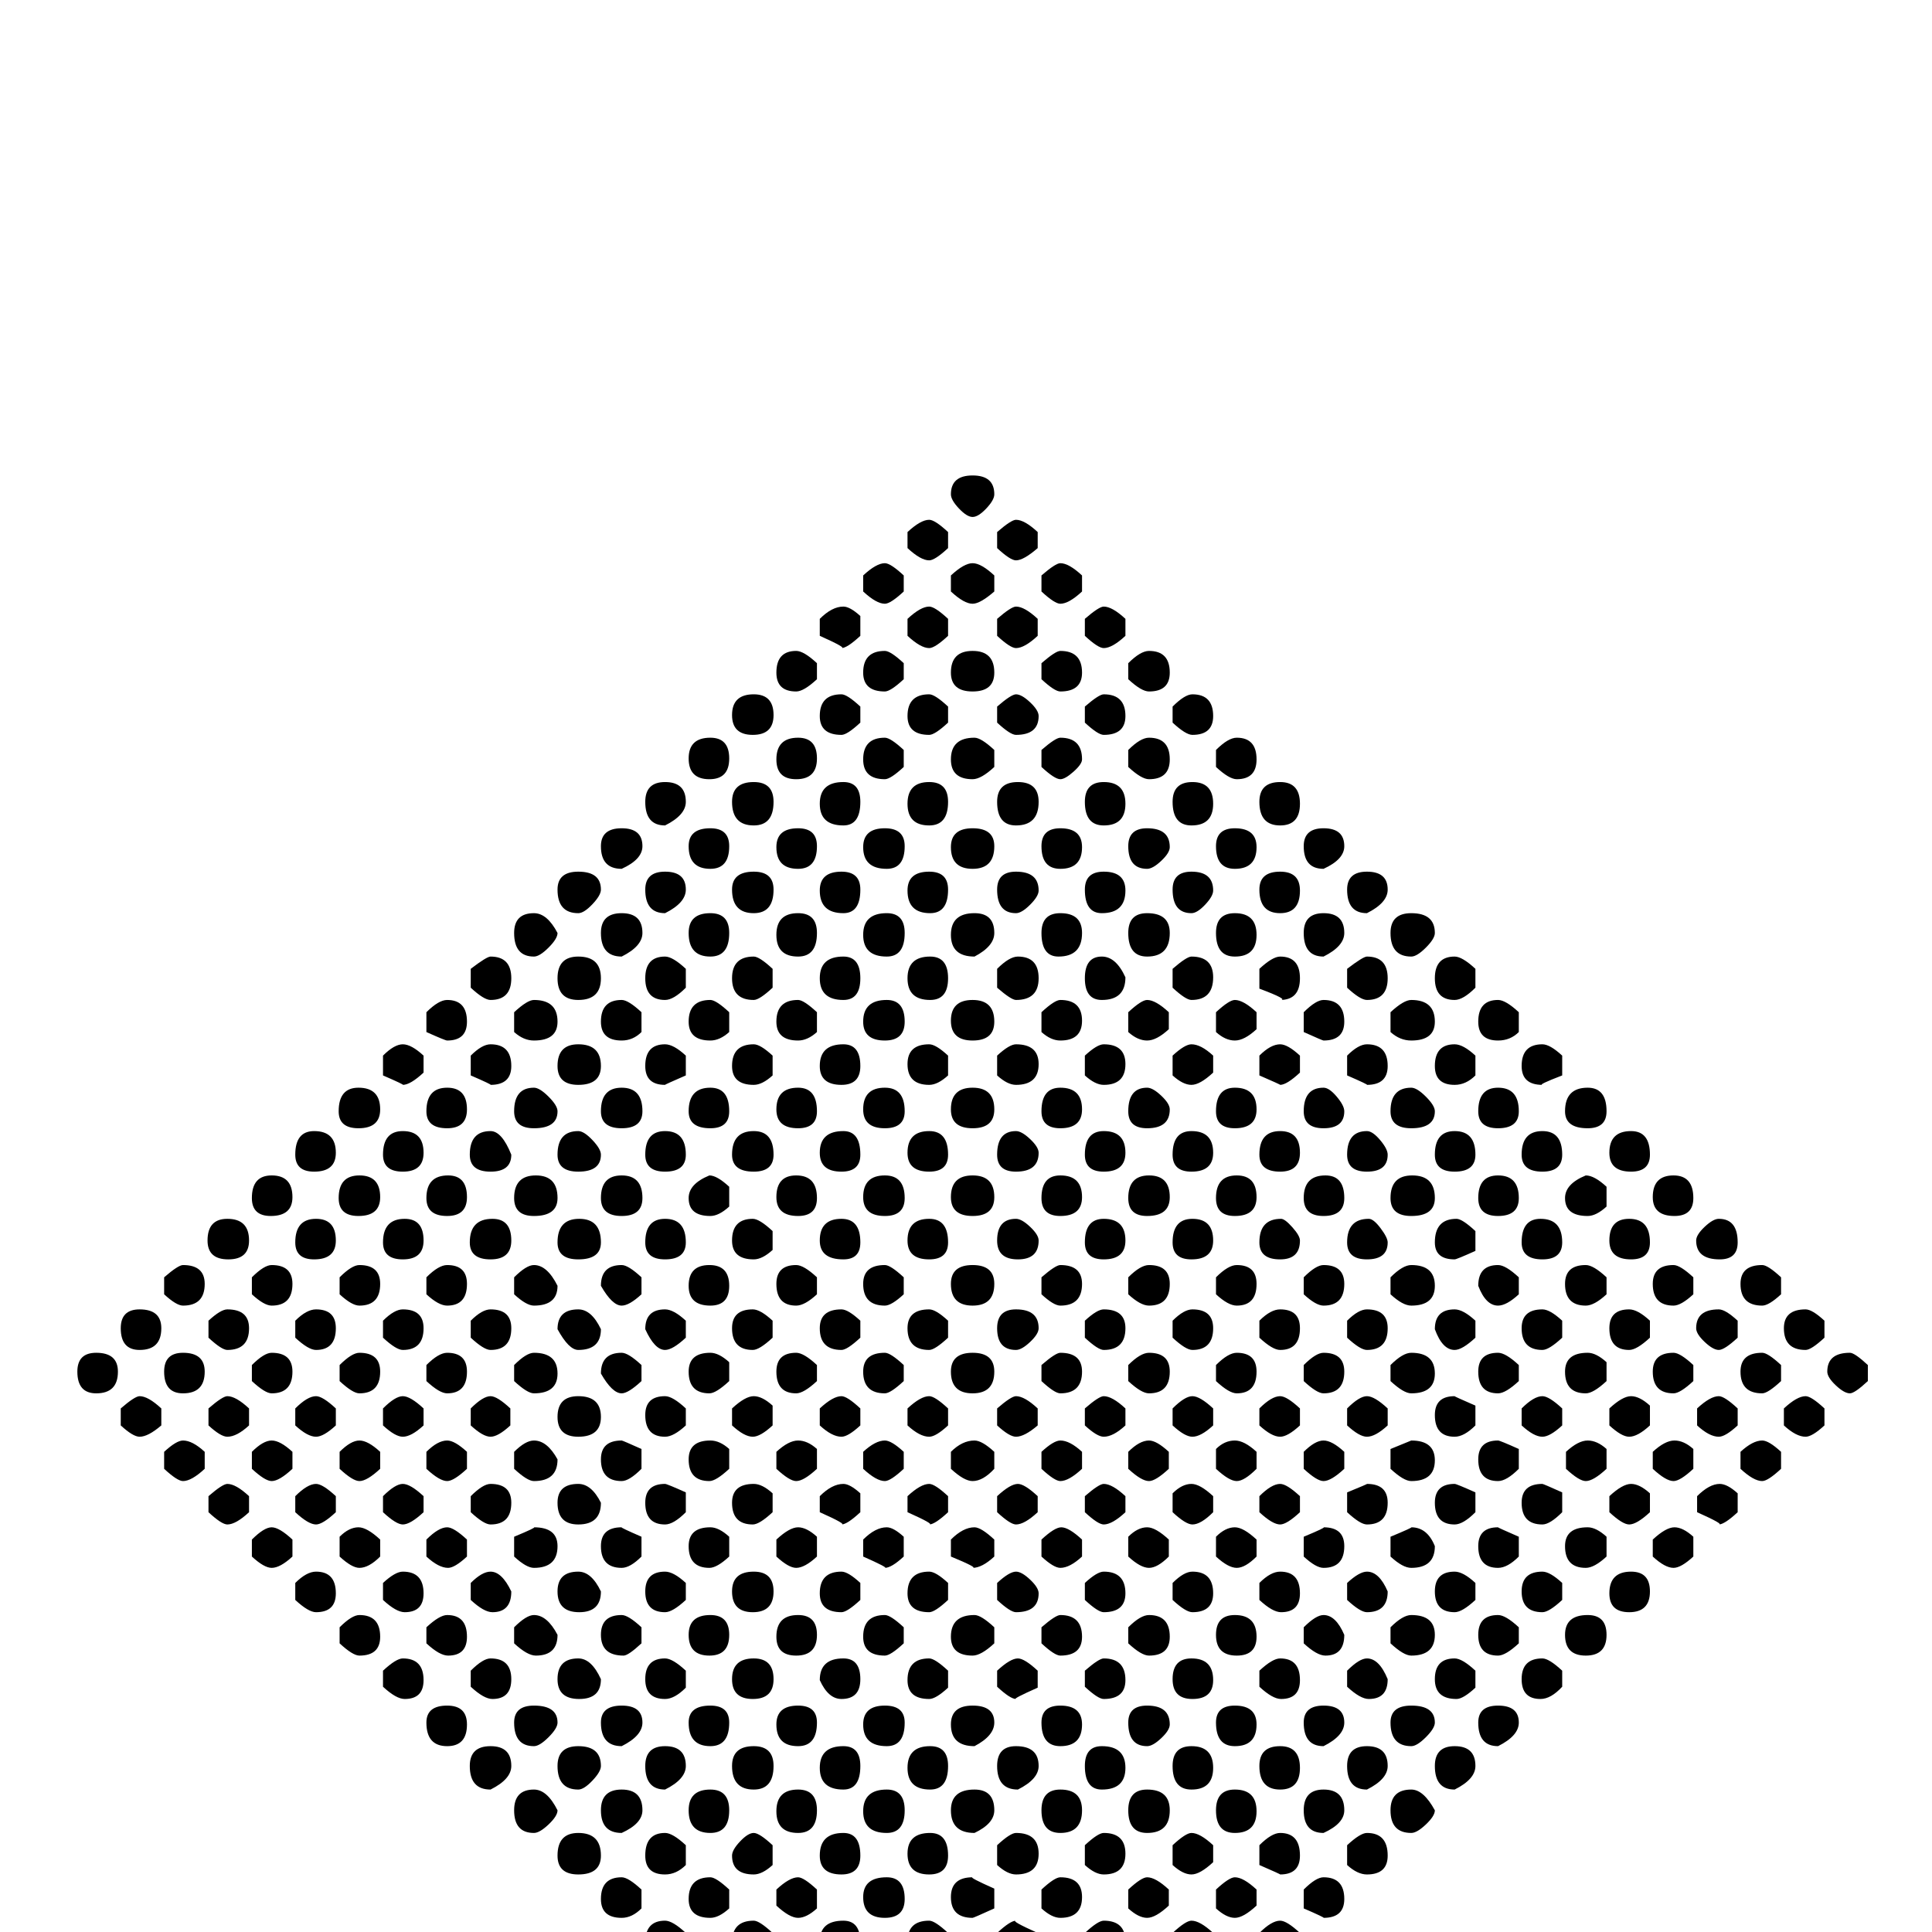 <?xml version="1.0" standalone="no"?>
<!DOCTYPE svg PUBLIC "-//W3C//DTD SVG 1.1//EN" "http://www.w3.org/Graphics/SVG/1.1/DTD/svg11.dtd" >
<svg viewBox="0 -442 2048 2048">
  <g transform="matrix(1 0 0 -1 0 1606)">
   <path fill="currentColor"
d="M1147 1421q-14 -13 -23 -13q-6 0 -20 13v17q15 13 20 13q9 0 23 -13v-17zM1286 1289q0 -20 -22 -20q-7 0 -21 13v17q13 13 21 13q22 0 22 -23zM1610 954q-9 -9 -22 -9q-21 0 -21 20q0 23 21 23q8 0 22 -13v-21zM1749 824q0 -18 -20 -18q-23 0 -23 20q0 23 23 23
q20 0 20 -25zM1193 1374q-14 -13 -23 -13q-6 0 -20 13v18q15 13 20 13q9 0 23 -13v-18zM1240 1335q0 -20 -22 -20q-8 0 -22 13v17q13 13 22 13q22 0 22 -23zM1332 1243q0 -21 -21 -21q-8 0 -22 13v18q13 13 22 13q21 0 21 -23zM1521 1059q0 -6 -9.5 -15.5t-15.5 -9.5
q-22 0 -22 25q0 21 22 21q25 0 25 -21zM1703 870q0 -18 -20 -18q-24 0 -24 18q0 25 24 25q20 0 20 -25zM1842 731q0 -18 -19 -18q-25 0 -25 20q0 6 9 14.5t15 8.5q20 0 20 -25zM1100 1467q-15 -13 -23 -13q-6 0 -20 13v17q15 13 20 13q9 0 23 -13v-17zM1656 908
q-26 -10 -21 -10q-22 0 -22 20q0 23 22 23q8 0 21 -12v-21zM1795 778q0 -19 -20 -19q-23 0 -23 20q0 23 22 23q21 0 21 -24zM1564 1001q-13 -13 -22 -13q-21 0 -21 23t21 23q8 0 22 -13v-20zM1054 1524q0 -6 -8.5 -15t-14.5 -9t-14.5 9t-8.5 15q0 20 23 20t23 -20z
M1378 1196q0 -23 -21 -23q-22 0 -22 25q0 21 22 21q21 0 21 -23zM1425 1151q0 -14 -22 -24q-21 0 -21 24q0 19 21 19q22 0 22 -19zM1888 676q-13 -12 -20 -12q-23 0 -23 23q0 20 23 20q6 0 20 -13v-18zM1471 1105q0 -14 -22 -25q-21 0 -21 25q0 19 21 19q22 0 22 -19z
M1934 630q-14 -13 -20 -13q-23 0 -23 23q0 20 23 20q7 0 20 -12v-18zM1980 584q-14 -13 -19 -13q-6 0 -15 8.5t-9 14.5q0 20 24 20q5 0 19 -13v-17zM1521 965q0 -20 -25 -20q-12 0 -22 9v21q14 13 22 13q25 0 25 -23zM1147 1335q0 -20 -23 -20q-6 0 -20 13v17q15 13 20 13
q23 0 23 -23zM1193 1289q0 -20 -23 -20q-6 0 -20 13v17q15 13 20 13q23 0 23 -23zM1240 1243q0 -21 -22 -21q-8 0 -22 13v18q13 13 22 13q22 0 22 -23zM1564 908q-10 -10 -22 -10q-21 0 -21 20q0 23 21 23q9 0 22 -12v-21zM1610 870q0 -18 -22 -18q-21 0 -21 18q0 25 21 25
q22 0 22 -25zM1656 824q0 -18 -21 -18q-22 0 -22 18q0 25 22 25q21 0 21 -25zM1749 731q0 -18 -20 -18q-23 0 -23 20q0 23 21 23q22 0 22 -25zM1100 1374q-14 -13 -23 -13q-6 0 -20 13v18q15 13 20 13q9 0 23 -13v-18zM1703 769q-11 -10 -20 -10q-24 0 -24 19q0 15 22 24
q9 0 22 -12v-21zM1054 1421q-15 -13 -23 -13q-9 0 -23 13v17q14 13 23 13t23 -13v-17zM1286 1196q0 -23 -23 -23q-20 0 -20 25q0 21 21 21q22 0 22 -23zM1425 1059q0 -14 -22 -25q-21 0 -21 25q0 21 21 21q22 0 22 -21zM1471 1011q0 -23 -22 -23q-7 0 -21 13v20q17 13 21 13
q22 0 22 -23zM1005 1467q-14 -13 -20 -13q-9 0 -23 13v17q14 13 23 13q6 0 20 -13v-17zM1332 1150q0 -23 -23 -23q-20 0 -20 24q0 19 20 19q23 0 23 -20zM1795 676q-13 -12 -21 -12q-22 0 -22 23q0 20 22 20q7 0 21 -13v-18zM1888 584q-14 -13 -20 -13q-23 0 -23 23
q0 20 23 20q6 0 20 -13v-17zM1934 537q-13 -12 -20 -12q-10 0 -23 12v18q14 13 23 13q6 0 20 -13v-18zM1378 1104q0 -24 -21 -24q-22 0 -22 25q0 19 22 19q21 0 21 -20zM1842 630q-14 -13 -20 -13t-15 8.5t-9 14.5q0 20 24 20q7 0 20 -12v-18zM1521 870q0 -18 -25 -18
q-22 0 -22 18q0 25 22 25q6 0 15.5 -9.5t9.5 -15.5zM1425 965q0 -20 -22 -20q-1 0 -21 9v21q13 13 21 13q22 0 22 -23zM1564 824q0 -18 -22 -18q-21 0 -21 18q0 25 21 25q22 0 22 -25zM1101 1289q0 -20 -24 -20q-6 0 -20 13v17q15 13 20 13q6 0 15 -8.5t9 -14.5zM1147 1243
q0 -5 -9 -13t-14 -8q-6 0 -20 13v18q15 13 20 13q23 0 23 -23zM1471 918q0 -20 -22 -20q2 0 -21 10v21q12 12 21 12q22 0 22 -23zM1610 778q0 -19 -22 -19q-21 0 -21 19q0 24 21 24q22 0 22 -24zM1656 731q0 -18 -21 -18q-22 0 -22 18q0 25 20 25q23 0 23 -25zM1054 1335
q0 -20 -23 -20t-23 20q0 23 23 23t23 -23zM1193 1196q0 -23 -23 -23q-20 0 -20 25q0 21 20 21q23 0 23 -23zM1332 1057q0 -23 -23 -23q-20 0 -20 25q0 21 20 21q23 0 23 -23zM1378 1011q0 -23 -21 -23q10 0 -22 12v21q14 13 22 13q21 0 21 -23zM1842 537q-13 -12 -20 -12
q-10 0 -23 12v18q14 13 23 13q6 0 20 -13v-18zM1005 1374q-14 -13 -20 -13q-9 0 -23 13v18q14 13 23 13q6 0 20 -13v-18zM1240 1150q0 -6 -9 -14.5t-15 -8.5q-20 0 -20 24q0 19 20 19q24 0 24 -20zM1286 1104q0 -6 -8.5 -15t-14.5 -9q-20 0 -20 25q0 19 20 19q23 0 23 -20z
M1703 676q-13 -12 -22 -12q-22 0 -22 23q0 20 22 20q8 0 22 -13v-18zM958 1421q-14 -13 -20 -13q-9 0 -23 13v17q14 13 23 13q6 0 20 -13v-17zM1749 630q-14 -13 -22 -13q-21 0 -21 23q0 20 21 20q9 0 22 -12v-18zM1795 584q-14 -13 -21 -13q-22 0 -22 23q0 20 22 20
q7 0 21 -13v-17zM1888 491q-14 -13 -20 -13q-9 0 -23 13v18q13 12 23 12q7 0 20 -12v-18zM1521 778q0 -19 -25 -19q-22 0 -22 19q0 24 23 24q24 0 24 -24zM1332 957q-13 -12 -23 -12t-20 9v21q14 13 20 13q9 0 23 -13v-18zM1425 870q0 -18 -22 -18q-21 0 -21 18q0 25 21 25
q6 0 14 -9.5t8 -15.5zM1471 824q0 -18 -22 -18q-21 0 -21 18q0 25 21 25q6 0 14 -9.5t8 -15.5zM1564 722q-20 -9 -22 -9q-21 0 -21 18q0 25 23 25q6 0 20 -13v-21zM1378 911q-14 -13 -21 -13q1 0 -22 10v21q12 12 22 12q8 0 21 -12v-18zM1286 1012q0 -24 -23 -24
q-6 0 -20 13v20q15 13 20 13q23 0 23 -22zM1054 1235q-14 -13 -23 -13q-23 0 -23 21q0 23 25 23q7 0 21 -13v-18zM1101 1198q0 -25 -24 -25q-20 0 -20 25q0 21 22 21t22 -21zM1240 1059q0 -25 -24 -25q-20 0 -20 25q0 21 20 21q24 0 24 -21zM1005 1282q-14 -13 -20 -13
q-23 0 -23 20q0 23 23 23q6 0 20 -13v-17zM1147 1150q0 -23 -23 -23q-20 0 -20 24q0 19 20 19q23 0 23 -20zM1610 676q-13 -12 -22 -12q-13 0 -21 21q0 22 21 22q8 0 22 -13v-18zM1749 537q-13 -12 -22 -12q-8 0 -21 12v18q14 13 23 13t20 -10v-21zM1842 445
q-14 -13 -20 -13q6 0 -23 13v17q13 13 24 13q8 0 19 -10v-20zM912 1374q-14 -13 -20 -13q6 0 -23 13v18q13 13 25 13q7 0 18 -10v-21zM1193 1104q0 -24 -25 -24q-18 0 -18 25q0 19 20 19q23 0 23 -20zM1703 584q-14 -13 -22 -13q-22 0 -22 23q0 20 24 20q9 0 20 -10v-20z
M958 1328q-14 -13 -20 -13q-23 0 -23 20q0 23 23 23q6 0 20 -13v-17zM1656 630q-14 -13 -21 -13q-22 0 -22 23q0 20 22 20q8 0 21 -12v-18zM1795 491q-14 -13 -21 -13q-8 0 -22 13v18q13 12 23 12t20 -9v-21zM1239 957q-13 -12 -23 -12t-20 9v21q14 13 20 13q9 0 23 -13v-18
zM1286 911q-14 -13 -23 -13t-20 10v21q13 12 20 12q10 0 23 -12v-18zM1332 872q0 -20 -23 -20q-20 0 -20 18q0 25 20 25q23 0 23 -23zM1378 826q0 -20 -21 -20q-22 0 -22 18q0 25 22 25q21 0 21 -23zM1425 778q0 -19 -22 -19q-21 0 -21 19q0 24 23 24q20 0 20 -24zM1471 731
q0 -18 -22 -18q-21 0 -21 18q0 25 23 25q5 0 12.5 -10t7.5 -15zM1521 685q0 -21 -25 -21q-9 0 -22 12v18q13 13 22 13q25 0 25 -22zM1147 1059q0 -25 -25 -25q-18 0 -18 25q0 21 20 21q23 0 23 -21zM1193 1012q0 -24 -25 -24q-18 0 -18 23t18 23q15 0 25 -22zM866 1328
q-14 -13 -22 -13q-21 0 -21 20q0 23 21 23q8 0 22 -13v-17zM912 1282q-14 -13 -20 -13q-23 0 -23 20q0 23 23 23q6 0 20 -13v-17zM1101 1104q0 -6 -9 -15t-15 -9q-20 0 -20 25q0 19 20 19q24 0 24 -20zM1564 630q-14 -13 -22 -13q-13 0 -21 22q0 21 21 21q9 0 22 -12v-18z
M1610 584q-14 -13 -22 -13q-21 0 -21 23q0 20 21 20q8 0 22 -13v-17zM1656 537q-13 -12 -21 -12q-9 0 -22 12v18q13 13 22 13q7 0 21 -13v-18zM1703 491q-14 -13 -22 -13q-7 0 -21 13v18q13 12 23 12t20 -9v-21zM1749 445q-14 -13 -22 -13q-7 0 -21 13v17q14 13 23 13
t20 -10v-20zM1795 398q-13 -12 -21 -12q-9 0 -22 12v18q14 13 23 13t20 -10v-21zM958 1235q-14 -13 -20 -13q-23 0 -23 21q0 23 23 23q6 0 20 -13v-18zM1005 1198q0 -25 -20 -25q-23 0 -23 23t23 23q20 0 20 -21zM1054 1151q0 -24 -23 -24t-23 23q0 20 23 20t23 -19z
M1147 966q0 -21 -23 -21q-10 0 -20 9v21q14 13 20 13q23 0 23 -22zM1286 826q0 -20 -23 -20q-20 0 -20 18q0 25 20 25q23 0 23 -23zM1240 872q0 -20 -24 -20q-20 0 -20 18q0 25 20 25q6 0 15 -8.5t9 -14.5zM1193 920q0 -22 -23 -22q-9 0 -20 10v21q13 12 20 12q23 0 23 -21z
M1332 779q0 -20 -23 -20q-20 0 -20 19q0 24 22 24q21 0 21 -23zM1378 733q0 -20 -21 -20q-22 0 -22 18q0 25 23 25q4 0 12 -9t8 -14zM1101 1011q0 -23 -24 -23q-5 0 -20 13v20q13 13 22 13q22 0 22 -23zM1521 592q0 -21 -25 -21q-8 0 -22 13v17q13 13 22 13q25 0 25 -22z
M1425 687q0 -23 -22 -23q-8 0 -21 12v18q13 13 21 13q22 0 22 -20zM1564 537q-12 -12 -22 -12q-21 0 -21 23q0 20 21 20q-1 0 22 -10v-21zM820 1290q0 -21 -22 -21t-22 21q0 22 23 22q21 0 21 -22zM866 1244q0 -22 -22 -22q-21 0 -21 21q0 23 23 23q20 0 20 -22zM1703 398
q-13 -12 -22 -12q-22 0 -22 23q0 20 24 20q9 0 20 -10v-21zM1054 1059q0 -14 -21 -25q-25 0 -25 23t25 23q21 0 21 -21zM1471 640q0 -23 -22 -23q-7 0 -21 13v18q12 12 21 12q22 0 22 -20zM1610 491q-13 -13 -22 -13q-21 0 -21 23q0 20 21 20q2 0 22 -9v-21zM1656 445
q-13 -13 -21 -13q-22 0 -22 23q0 20 22 20q1 0 21 -9v-21zM1749 361q0 -22 -22 -22q-21 0 -21 20q0 23 23 23q20 0 20 -21zM912 1198q0 -25 -18 -25q-25 0 -25 23t25 23q18 0 18 -21zM959 1151q0 -24 -19 -24q-25 0 -25 23q0 20 23 20q21 0 21 -19zM1005 1105q0 -25 -19 -25
q-24 0 -24 24q0 20 23 20q20 0 20 -19zM1147 872q0 -20 -23 -20q-20 0 -20 18q0 25 20 25q23 0 23 -23zM1193 826q0 -20 -23 -20q-20 0 -20 18q0 25 20 25q23 0 23 -23zM1286 733q0 -20 -23 -20q-20 0 -20 18q0 25 21 25q22 0 22 -23zM1101 920q0 -22 -24 -22q-9 0 -20 10
v21q13 12 20 12q24 0 24 -21zM1240 779q0 -20 -24 -20q-20 0 -20 19q0 24 22 24t22 -23zM1054 965q0 -20 -23 -20t-23 21q0 22 23 22t23 -23zM1521 500q0 -22 -25 -22q-8 0 -22 13v21l22 9q25 0 25 -21zM1332 687q0 -23 -21 -23q-9 0 -22 12v18q13 13 22 13q21 0 21 -20z
M1425 594q0 -23 -22 -23q-7 0 -21 13v17q13 13 21 13q22 0 22 -20zM1471 537q-13 -12 -22 -12q-8 0 -21 12v18q13 13 21 13t22 -13v-18zM1564 445q-13 -13 -22 -13q-21 0 -21 23q0 20 21 20q2 0 22 -9v-21zM1610 398q-12 -12 -22 -12q-21 0 -21 23q0 20 21 20q-1 0 22 -10
v-21zM773 1244q0 -22 -21 -22q-22 0 -22 22t23 22q20 0 20 -22zM1703 315q0 -22 -22 -22t-22 22q0 21 24 21q20 0 20 -21zM1378 640q0 -23 -21 -23q-8 0 -22 13v18q12 12 22 12q21 0 21 -20zM1656 352q-14 -13 -21 -13q-22 0 -22 22q0 21 22 21q8 0 21 -12v-18zM1005 1011
q0 -23 -19 -23q-24 0 -24 23t24 23q19 0 19 -23zM820 1198q0 -25 -21 -25q-23 0 -23 25q0 21 23 21q21 0 21 -21zM959 1059q0 -25 -19 -25q-25 0 -25 23t25 23q19 0 19 -21zM866 1151q0 -24 -20 -24q-23 0 -23 23q0 20 23 20q20 0 20 -19zM912 1105q0 -25 -18 -25
q-25 0 -25 24q0 20 23 20q20 0 20 -19zM1101 826q0 -20 -24 -20q-20 0 -20 18q0 25 20 25q6 0 15 -8.5t9 -14.5zM1147 779q0 -20 -23 -20q-20 0 -20 19q0 24 20 24q23 0 23 -23zM1193 733q0 -20 -23 -20q-20 0 -20 18q0 25 20 25q23 0 23 -23zM1521 409q0 -23 -25 -23
q-9 0 -22 12v21q24 10 22 10q17 0 25 -20zM1054 872q0 -20 -23 -20t-23 20q0 23 23 23t23 -23zM959 965q0 -20 -21 -20q-23 0 -23 20q0 23 25 23q19 0 19 -23zM1240 687q0 -23 -22 -23q-9 0 -22 12v18q13 13 22 13q22 0 22 -20zM1005 908q-11 -10 -20 -10q-23 0 -23 22
q0 21 23 21q7 0 20 -12v-21zM1286 640q0 -23 -22 -23q-7 0 -21 13v18q12 12 21 12q22 0 22 -20zM1332 594q0 -23 -21 -23q-8 0 -22 13v17q13 13 22 13q21 0 21 -20zM1378 537q-13 -12 -21 -12q-9 0 -22 12v18q13 13 22 13q7 0 21 -13v-18zM1425 491q-14 -13 -22 -13
q-7 0 -21 13v18q12 12 21 12t22 -12v-18zM1471 455q0 -23 -22 -23q-7 0 -21 13v21q22 9 21 9q22 0 22 -20zM1564 352q-14 -13 -22 -13q-21 0 -21 22q0 21 21 21q9 0 22 -12v-18zM1610 306q-14 -13 -22 -13q-21 0 -21 22q0 21 21 21q8 0 22 -13v-17zM1656 260
q-12 -13 -23 -13q-20 0 -20 21q0 22 22 22q7 0 21 -13v-17zM727 1198q0 -14 -22 -25q-21 0 -21 25q0 21 21 21q22 0 22 -21zM866 1059q0 -25 -20 -25q-23 0 -23 23t23 23q20 0 20 -21zM912 1011q0 -23 -18 -23q-25 0 -25 23t25 23q18 0 18 -23zM773 1151q0 -24 -20 -24
q-23 0 -23 24q0 19 23 19q20 0 20 -19zM820 1105q0 -25 -21 -25q-23 0 -23 25q0 19 23 19q21 0 21 -19zM1101 733q0 -20 -22 -20t-22 20q0 23 20 23q6 0 15 -8.5t9 -14.5zM1521 315q0 -22 -25 -22q-8 0 -22 13v17q13 13 22 13q25 0 25 -21zM1054 779q0 -20 -23 -20t-23 20
q0 23 23 23t23 -23zM866 954q-10 -9 -20 -9q-23 0 -23 20q0 23 23 23q6 0 20 -13v-21zM1005 824q0 -18 -20 -18q-23 0 -23 20q0 23 23 23q20 0 20 -25zM1147 687q0 -23 -23 -23q-7 0 -20 12v18q15 13 20 13q23 0 23 -20zM1286 537q-13 -12 -22 -12q-8 0 -21 12v18
q13 13 21 13t22 -13v-18zM1425 409q0 -23 -22 -23q-8 0 -21 12v21q24 10 21 10q22 0 22 -20zM1564 259q-13 -12 -20 -12q-23 0 -23 21q0 22 21 22q8 0 22 -13v-18zM959 870q0 -18 -21 -18q-23 0 -23 20q0 23 23 23q21 0 21 -25zM1240 594q0 -23 -22 -23q-8 0 -22 13v17
q13 13 22 13q22 0 22 -20zM912 918q0 -20 -20 -20q-23 0 -23 20q0 23 25 23q18 0 18 -23zM1193 640q0 -23 -23 -23q-6 0 -20 13v18q13 12 20 12q23 0 23 -20zM1332 491q-13 -13 -21 -13t-22 13v21q9 9 20 9q10 0 23 -12v-18zM1378 445q-14 -13 -21 -13q-8 0 -22 13v17
q13 13 22 13q7 0 21 -13v-17zM1471 361q0 -22 -22 -22q-7 0 -21 13v18q13 12 21 12q13 0 22 -21zM773 1059q0 -25 -20 -25q-23 0 -23 25q0 21 23 21q20 0 20 -21zM819 1001q-14 -13 -20 -13q-23 0 -23 23t23 23q6 0 20 -13v-20zM681 1151q0 -14 -22 -24q-22 0 -22 24
q0 19 22 19t22 -19zM727 1105q0 -14 -22 -25q-21 0 -21 25q0 19 21 19q22 0 22 -19zM1610 222q0 -14 -22 -25q-21 0 -21 25q0 18 21 18q22 0 22 -18zM773 954q-10 -9 -20 -9q-23 0 -23 20q0 23 23 23q6 0 20 -13v-21zM866 870q0 -18 -20 -18q-23 0 -23 20q0 23 23 23
q20 0 20 -25zM912 824q0 -18 -20 -18q-23 0 -23 20q0 23 25 23q18 0 18 -25zM1005 731q0 -18 -20 -18q-23 0 -23 20q0 23 23 23q20 0 20 -25zM1147 594q0 -23 -23 -23q-6 0 -20 13v17q15 13 20 13q23 0 23 -20zM1193 537q-13 -12 -23 -12q-7 0 -20 12v18q15 13 20 13
q9 0 23 -13v-18zM1286 445q-13 -13 -22 -13q-7 0 -21 13v20q10 10 20 10q9 0 23 -13v-17zM1332 398q-12 -12 -21 -12t-22 12v21q10 10 20 10q9 0 23 -13v-18zM1425 315q0 -22 -20 -22q-9 0 -23 13v17q13 13 21 13q13 0 22 -21zM1471 268q0 -21 -20 -21q-9 0 -23 13v17
q13 13 21 13q13 0 22 -22zM959 778q0 -19 -21 -19q-23 0 -23 20q0 23 23 23q21 0 21 -24zM1101 640q0 -6 -9 -14.5t-15 -8.5q-20 0 -20 23q0 20 20 20q24 0 24 -20zM819 908q-11 -10 -20 -10q-23 0 -23 20q0 23 23 23q7 0 20 -12v-21zM1239 491q-14 -13 -21 -13q-8 0 -22 13
v18q12 12 22 12q8 0 21 -12v-18zM1378 359q0 -20 -20 -20q-9 0 -23 13v18q12 12 22 12q21 0 21 -23zM727 1001q-13 -13 -22 -13q-21 0 -21 23t21 23q8 0 22 -13v-20zM1054 687q0 -23 -23 -23t-23 23q0 20 23 20t23 -20zM1564 176q0 -14 -22 -25q-21 0 -21 25q0 21 21 21
q22 0 22 -21zM637 1105q0 -6 -9 -15.5t-15 -9.5q-22 0 -22 25q0 19 22 19q24 0 24 -19zM681 1059q0 -14 -22 -25q-22 0 -22 25q0 21 22 21t22 -21zM1521 222q0 -6 -9.5 -15.5t-15.5 -9.5q-22 0 -22 25q0 18 22 18q25 0 25 -18zM820 824q0 -18 -21 -18q-23 0 -23 18
q0 25 23 25q21 0 21 -25zM1521 129q0 -6 -9.5 -15t-15.5 -9q-22 0 -22 24q0 22 22 22q13 0 25 -22zM591 1059q0 -6 -9.5 -15.5t-15.5 -9.5q-21 0 -21 25q0 21 21 21q14 0 25 -21zM637 1011q0 -23 -24 -23q-22 0 -22 23t22 23q24 0 24 -23zM680 954q-9 -9 -21 -9
q-22 0 -22 20q0 23 22 23q7 0 21 -13v-21zM727 908q-23 -10 -22 -10q-21 0 -21 20q0 23 21 23q9 0 22 -12v-21zM773 870q0 -18 -20 -18q-23 0 -23 18q0 25 23 25q20 0 20 -25zM866 778q0 -19 -20 -19q-23 0 -23 20q0 23 21 23q22 0 22 -24zM912 731q0 -18 -18 -18
q-25 0 -25 20q0 23 23 23q20 0 20 -25zM1100 537q-14 -12 -23 -12q-7 0 -20 12v18q15 13 20 13q9 0 23 -13v-18zM1147 491q-14 -13 -23 -13q-6 0 -20 13v18q13 12 20 12q10 0 23 -12v-18zM1193 445q-14 -13 -23 -13q-6 0 -20 13v17q15 13 20 13q9 0 23 -13v-17zM1239 398
q-12 -12 -21 -12t-22 12v21q10 10 20 10q9 0 23 -13v-18zM1286 359q0 -20 -22 -20q-7 0 -21 13v18q12 12 21 12q22 0 22 -23zM1332 313q0 -20 -21 -20q-22 0 -22 22q0 21 20 21q23 0 23 -23zM1378 267q0 -20 -20 -20q-9 0 -23 13v17q14 13 22 13q21 0 21 -23zM1054 594
q0 -23 -23 -23t-23 23q0 20 23 20t23 -20zM1471 176q0 -14 -22 -25q-21 0 -21 25q0 21 21 21q22 0 22 -21zM958 676q-13 -12 -20 -12q-23 0 -23 23q0 20 23 20q6 0 20 -13v-18zM1005 630q-14 -13 -20 -13q-23 0 -23 23q0 20 23 20q7 0 20 -12v-18zM1425 222q0 -14 -22 -25
q-21 0 -21 25q0 18 21 18q22 0 22 -18zM591 965q0 -20 -25 -20q-11 0 -21 9v21q14 13 21 13q25 0 25 -23zM637 918q0 -20 -24 -20q-22 0 -22 20q0 23 22 23q24 0 24 -23zM727 824q0 -18 -22 -18q-21 0 -21 18q0 25 21 25q22 0 22 -25zM1147 398q-13 -12 -23 -12q-7 0 -20 12
v18q14 13 21 13q8 0 22 -13v-18zM1286 267q0 -20 -22 -20q-21 0 -21 21q0 22 20 22q23 0 23 -23zM681 870q0 -18 -22 -18t-22 18q0 25 22 25t22 -25zM1240 313q0 -20 -22 -20q-8 0 -22 13v17q13 13 22 13q22 0 22 -23zM1471 81q0 -20 -22 -20q-10 0 -21 10v21q14 13 21 13
q22 0 22 -24zM773 769q-11 -10 -20 -10q-23 0 -23 19q0 15 22 24q8 0 21 -12v-21zM819 723q-11 -10 -20 -10q-23 0 -23 20q0 23 22 23q7 0 21 -13v-20zM1100 445q-14 -13 -23 -13q-6 0 -20 13v17q14 13 22 13q7 0 21 -13v-17zM1193 359q0 -20 -23 -20q-6 0 -20 13v18
q13 12 20 12q23 0 23 -23zM542 1011q0 -23 -22 -23q-7 0 -21 13v20q17 13 21 13q22 0 22 -23zM1425 129q0 -14 -22 -24q-21 0 -21 24q0 22 21 22q22 0 22 -22zM1054 491q-12 -13 -23 -13q-9 0 -23 13v18q12 12 25 12q8 0 21 -12v-18zM1378 174q0 -23 -21 -23q-22 0 -22 25
q0 21 22 21q21 0 21 -23zM866 676q-13 -12 -22 -12q-21 0 -21 23q0 20 21 20q8 0 22 -13v-18zM1005 537q-13 -12 -20 -12q-10 0 -23 12v18q14 13 23 13q6 0 20 -13v-18zM912 630q-14 -13 -20 -13q-23 0 -23 23q0 20 23 20q7 0 20 -12v-18zM958 584q-14 -13 -20 -13
q-23 0 -23 23q0 20 23 20q6 0 20 -13v-17zM1332 220q0 -23 -23 -23q-20 0 -20 25q0 18 20 18q23 0 23 -20zM591 870q0 -18 -25 -18q-21 0 -21 18q0 25 21 25q6 0 15.5 -9.5t9.5 -15.5zM637 824q0 -18 -24 -18q-22 0 -22 18q0 25 22 25q6 0 15 -9.5t9 -15.5zM495 965
q0 -20 -21 -20q-2 0 -22 9v21q13 13 22 13q21 0 21 -23zM542 918q0 -20 -22 -20q2 0 -21 10v21q12 12 21 12q22 0 22 -23zM727 731q0 -18 -22 -18q-21 0 -21 18q0 25 21 25q22 0 22 -25zM1147 313q0 -20 -23 -20q-6 0 -20 13v17q15 13 20 13q23 0 23 -23zM1193 267
q0 -20 -23 -20q-6 0 -20 13v17q15 13 20 13q23 0 23 -23zM1425 35q0 -20 -22 -20q2 0 -21 10v20q13 13 21 13q22 0 22 -23zM681 778q0 -19 -22 -19t-22 19q0 24 22 24t22 -24zM1101 359q0 -20 -24 -20q-6 0 -20 13v18q13 12 20 12q6 0 15 -8.5t9 -14.5zM1378 81
q0 -20 -21 -20q1 0 -22 10v21q13 13 22 13q21 0 21 -24zM1054 398q-13 -12 -23 -12q6 0 -23 12v18q13 13 25 13q7 0 21 -13v-18zM1286 174q0 -23 -23 -23q-20 0 -20 25q0 21 20 21q23 0 23 -23zM1332 128q0 -23 -23 -23q-20 0 -20 24q0 22 20 22q23 0 23 -23zM773 685
q0 -21 -20 -21q-23 0 -23 21q0 22 22 22q21 0 21 -22zM866 584q-14 -13 -22 -13q-21 0 -21 23q0 20 21 20q8 0 22 -13v-17zM912 537q-13 -12 -20 -12q-10 0 -23 12v18q14 13 23 13q6 0 20 -13v-18zM1005 445q-14 -13 -20 -13q6 0 -23 13v17q14 13 23 13q6 0 20 -13v-17z
M1240 220q0 -6 -9 -14.5t-15 -8.5q-20 0 -20 25q0 18 20 18q24 0 24 -20zM819 630q-14 -13 -21 -13q-22 0 -22 23q0 20 22 20q8 0 21 -12v-18zM958 491q-14 -13 -20 -13q-9 0 -23 13v18q13 12 23 12q7 0 20 -12v-18zM591 778q0 -19 -25 -19q-21 0 -21 19q0 24 23 24t23 -24z
M637 731q0 -18 -24 -18q-22 0 -22 18q0 25 23 25t23 -25zM542 824q0 -18 -22 -18t-22 18q0 25 22 25q12 0 22 -25zM1286 74q-14 -13 -23 -13t-20 10v21q14 13 20 13q9 0 23 -13v-18zM449 911q-14 -13 -22 -13q2 0 -21 10v21q12 12 21 12t22 -12v-18zM495 872q0 -20 -21 -20
q-22 0 -22 18q0 25 22 25q21 0 21 -23zM1100 259q-27 -12 -23 -12q-6 0 -20 13v17q14 13 22 13q7 0 21 -13v-18zM1332 28q-14 -13 -23 -13t-20 10v20q14 13 20 13q9 0 23 -13v-17zM1378 -18q-14 -13 -21 -13q-2 0 -22 9v21q13 13 22 13q7 0 21 -13v-17zM1240 129
q0 -24 -24 -24q-20 0 -20 24q0 22 20 22q24 0 24 -22zM1054 306q-14 -13 -23 -13q-23 0 -23 20q0 23 25 23q7 0 21 -13v-17zM1193 174q0 -23 -25 -23q-18 0 -18 25q0 21 18 21q25 0 25 -23zM680 676q-13 -12 -21 -12q-10 0 -22 21q0 22 22 22q7 0 21 -13v-18zM727 630
q-14 -13 -22 -13q-11 0 -21 22q0 21 21 21q9 0 22 -12v-18zM773 584q-14 -13 -21 -13q-22 0 -22 23q0 20 23 20q9 0 20 -10v-20zM819 537q-13 -12 -21 -12q-9 0 -22 12v18q14 13 23 13t20 -10v-21zM866 491q-14 -13 -22 -13q-7 0 -21 13v18q13 12 23 12t20 -9v-21zM912 445
q-14 -13 -20 -13q6 0 -23 13v17q13 13 25 13q7 0 18 -10v-20zM958 398q-13 -12 -20 -12q4 0 -23 12v18q13 13 25 13q7 0 18 -10v-21zM1005 352q-14 -13 -20 -13q-23 0 -23 20q0 23 23 23q7 0 20 -12v-18zM1147 220q0 -23 -23 -23q-20 0 -20 25q0 18 20 18q23 0 23 -20z
M449 826q0 -20 -22 -20q-21 0 -21 18q0 25 21 25q22 0 22 -23zM1286 -18q-14 -13 -23 -13t-20 10v20q14 13 20 13q9 0 23 -13v-17zM403 872q0 -20 -23 -20q-21 0 -21 18q0 25 21 25q23 0 23 -23zM542 733q0 -20 -22 -20t-22 18q0 25 24 25q20 0 20 -23zM1193 83
q0 -22 -23 -22q-9 0 -20 10v21q14 13 20 13q23 0 23 -22zM1332 -65q-14 -13 -23 -13t-20 10v21q14 13 20 13q9 0 23 -13v-18zM495 779q0 -20 -21 -20q-22 0 -22 19q0 24 23 24q20 0 20 -23zM1239 28q-14 -13 -23 -13t-20 10v20q14 13 20 13q9 0 23 -13v-17zM591 685
q0 -21 -25 -21q-8 0 -21 12v18q13 13 21 13q14 0 25 -22zM1147 129q0 -24 -23 -24q-20 0 -20 24q0 22 20 22q23 0 23 -22zM1101 176q0 -14 -22 -25q-22 0 -22 25q0 21 20 21q24 0 24 -21zM637 639q0 -22 -24 -22q-10 0 -22 22q0 21 22 21q14 0 24 -21zM727 537
q-13 -12 -22 -12q-21 0 -21 23q0 20 21 20q8 0 22 -13v-18zM866 398q-13 -12 -22 -12q-8 0 -21 12v18q14 13 23 13t20 -10v-21zM1005 259q-13 -12 -20 -12q-23 0 -23 20q0 23 23 23q6 0 20 -13v-18zM680 584q-14 -13 -21 -13q-10 0 -22 21q0 22 22 22q7 0 21 -13v-17z
M773 491q-14 -13 -21 -13q-22 0 -22 23q0 20 23 20q10 0 20 -9v-21zM819 445q-14 -13 -21 -13q-22 0 -22 23q0 20 23 20q9 0 20 -10v-20zM912 352q-14 -13 -20 -13q-23 0 -23 20q0 23 23 23q7 0 20 -12v-18zM958 306q-14 -13 -20 -13q-23 0 -23 20q0 23 23 23q6 0 20 -13
v-17zM1054 222q0 -14 -21 -25q-25 0 -25 23q0 20 23 20t23 -18zM356 826q0 -20 -23 -20q-20 0 -20 18q0 25 20 25q23 0 23 -23zM449 733q0 -20 -22 -20q-21 0 -21 18q0 25 23 25q20 0 20 -23zM1101 83q0 -22 -24 -22q-9 0 -20 10v21q14 13 20 13q24 0 24 -22zM1147 37
q0 -22 -23 -22q-9 0 -20 10v20q14 13 20 13q23 0 23 -21zM1193 -10q0 -21 -23 -21q-9 0 -20 10v20q14 13 20 13q23 0 23 -22zM1286 -104q0 -20 -23 -20q-20 0 -20 19q0 24 21 24q22 0 22 -23zM403 779q0 -20 -23 -20q-21 0 -21 19q0 24 22 24t22 -23zM1239 -65
q-14 -13 -23 -13t-20 10v21q14 13 20 13q9 0 23 -13v-18zM591 592q0 -21 -25 -21q-7 0 -21 13v17q13 13 21 13q25 0 25 -22zM637 546q0 -21 -24 -21q-22 0 -22 21q0 22 22 22q24 0 24 -22zM495 687q0 -23 -21 -23q-9 0 -22 12v18q13 13 22 13q21 0 21 -20zM542 640
q0 -23 -22 -23q-7 0 -21 13v18q12 12 21 12q22 0 22 -20zM727 445q-13 -13 -22 -13q-21 0 -21 23q0 20 21 20q2 0 22 -9v-21zM773 398q-13 -12 -21 -12q-22 0 -22 23q0 20 23 20q9 0 20 -10v-21zM866 315q0 -22 -22 -22q-21 0 -21 20q0 23 23 23q20 0 20 -21zM912 268
q0 -21 -20 -21q-14 0 -23 20q0 23 25 23q18 0 18 -22zM1054 129q0 -14 -21 -24q-25 0 -25 24q0 22 25 22q21 0 21 -22zM820 361q0 -22 -22 -22t-22 22q0 21 23 21q21 0 21 -21zM680 491q-13 -13 -21 -13q-22 0 -22 23q0 20 22 20q1 0 21 -9v-21zM1005 176q0 -25 -19 -25
q-24 0 -24 23t24 23q19 0 19 -21zM959 222q0 -25 -19 -25q-25 0 -25 23q0 20 23 20q21 0 21 -18zM1147 -65q-14 -13 -23 -13t-20 10v21q14 13 20 13q-6 0 23 -13v-18zM1240 -150q0 -20 -24 -20q-20 0 -20 18q0 25 22 25t22 -23zM310 779q0 -20 -23 -20q-20 0 -20 19
q0 24 21 24q22 0 22 -23zM356 733q0 -20 -23 -20q-20 0 -20 18q0 25 22 25q21 0 21 -23zM1100 -18q-14 -13 -23 -13t-20 10v20q14 13 20 13q-6 0 23 -13v-17zM1193 -104q0 -20 -23 -20q-20 0 -20 19q0 24 20 24q23 0 23 -23zM591 501q0 -23 -25 -23q-7 0 -21 13v18
q12 12 21 12q14 0 25 -20zM637 455q0 -23 -24 -23q-22 0 -22 23q0 20 22 20q14 0 24 -20zM1054 25q-22 -10 -23 -10q-23 0 -23 22q0 21 23 21q-4 0 23 -12v-21zM403 687q0 -23 -22 -23q-8 0 -21 12v18q13 13 21 13q22 0 22 -20zM541 537q-13 -12 -21 -12t-21 12v18
q13 13 21 13q7 0 21 -13v-18zM820 268q0 -21 -22 -21t-22 21q0 22 23 22q21 0 21 -22zM1005 81q0 -20 -20 -20q-23 0 -23 22t24 22q19 0 19 -24zM449 640q0 -23 -22 -23q-7 0 -21 13v18q12 12 21 12q22 0 22 -20zM495 594q0 -23 -21 -23q-8 0 -22 13v17q13 13 22 13
q21 0 21 -20zM680 398q-12 -12 -21 -12q-22 0 -22 23q0 20 22 20q-2 0 21 -10v-21zM727 352q-14 -13 -22 -13q-21 0 -21 22q0 21 21 21q9 0 22 -12v-18zM773 315q0 -22 -21 -22q-22 0 -22 22q0 21 23 21q20 0 20 -21zM959 129q0 -24 -19 -24q-25 0 -25 23t25 23q19 0 19 -22
zM912 176q0 -25 -18 -25q-25 0 -25 23t25 23q18 0 18 -21zM866 222q0 -25 -20 -25q-23 0 -23 23q0 20 23 20q20 0 20 -18zM1147 -150q0 -20 -22 -20q-21 0 -21 20q0 23 20 23q23 0 23 -23zM264 733q0 -20 -22 -20t-22 20q0 23 21 23q23 0 23 -23zM1101 -104q0 -20 -22 -20
t-22 20q0 23 20 23q6 0 15 -8.5t9 -14.5zM1193 -197q0 -20 -21 -20q-22 0 -22 20q0 24 20 24q6 0 14.5 -9t8.5 -15zM591 409q0 -23 -25 -23q-8 0 -21 12v21q24 10 21 10q25 0 25 -20zM1054 -65q-14 -13 -23 -13q-23 0 -23 22t23 22q-6 0 23 -13v-18zM637 361q0 -22 -23 -22
t-23 22q0 21 22 21q14 0 24 -21zM310 687q0 -23 -22 -23q-8 0 -21 12v18q13 13 21 13q22 0 22 -20zM403 594q0 -23 -22 -23q-7 0 -21 13v17q13 13 21 13q22 0 22 -20zM449 537q-13 -12 -22 -12q-8 0 -21 12v18q13 13 21 13t22 -13v-18zM542 455q0 -23 -22 -23q-7 0 -21 13
v17q13 13 21 13q22 0 22 -20zM727 259q-12 -12 -22 -12q-21 0 -21 21q0 22 21 22q8 0 22 -13v-18zM1005 -22q-10 -9 -20 -9q-23 0 -23 21q0 22 23 22q6 0 20 -13v-21zM912 81q0 -20 -20 -20q-23 0 -23 20q0 24 25 24q18 0 18 -24zM959 35q0 -20 -21 -20q-23 0 -23 22
q0 21 25 21q19 0 19 -23zM356 640q0 -23 -21 -23q-8 0 -22 13v18q12 12 22 12q21 0 21 -20zM495 491q-14 -13 -21 -13q-8 0 -22 13v18q12 12 22 12q8 0 21 -12v-18zM680 306q-14 -13 -19 -13q-24 0 -24 22q0 21 22 21q7 0 21 -13v-17zM866 129q0 -24 -20 -24q-23 0 -23 23
t23 23q20 0 20 -22zM820 176q0 -25 -21 -25q-23 0 -23 25q0 21 23 21q21 0 21 -21zM773 222q0 -25 -20 -25q-23 0 -23 25q0 18 23 18q20 0 20 -18zM1101 -197q0 -20 -22 -20t-22 20q0 24 20 24q6 0 15 -9t9 -15zM591 315q0 -22 -23 -22q-9 0 -23 13v17q13 13 21 13
q14 0 25 -21zM637 268q0 -21 -23 -21t-23 21q0 22 22 22q14 0 24 -22zM1054 -150q0 -20 -23 -20t-23 20q0 23 23 23t23 -23zM217 687q0 -23 -23 -23q-7 0 -20 12v18q15 13 20 13q23 0 23 -20zM264 640q0 -23 -23 -23q-6 0 -20 13v18q13 12 20 12q23 0 23 -20zM310 594
q0 -23 -22 -23q-7 0 -21 13v17q13 13 21 13q22 0 22 -20zM356 537q-13 -12 -21 -12q-9 0 -22 12v18q13 13 22 13q7 0 21 -13v-18zM403 491q-14 -13 -22 -13q-7 0 -21 13v18q12 12 21 12t22 -12v-18zM449 445q-14 -13 -22 -13q-7 0 -21 13v17q13 13 21 13t22 -13v-17z
M495 398q-13 -12 -20 -12q-10 0 -23 12v18q13 13 22 13q7 0 21 -13v-18zM542 361q0 -22 -20 -22q-9 0 -23 13v18q12 12 21 12q12 0 22 -21zM866 25q-11 -10 -20 -10t-23 13v17q14 13 23 13q6 0 20 -13v-20zM912 -11q0 -20 -20 -20q-23 0 -23 21q0 22 25 22q18 0 18 -23z
M1005 -105q0 -19 -20 -19q-23 0 -23 20q0 23 23 23q20 0 20 -24zM1147 -243q0 -23 -23 -23q-6 0 -20 13v17q15 13 20 13q23 0 23 -20zM819 71q-11 -10 -20 -10q-23 0 -23 20q0 6 8.5 15t14.5 9t20 -13v-21zM958 -68q-11 -10 -20 -10q-23 0 -23 22t23 22q6 0 20 -13v-21z
M727 176q0 -14 -22 -25q-21 0 -21 25q0 21 21 21q22 0 22 -21zM773 129q0 -24 -20 -24q-23 0 -23 24q0 22 23 22q20 0 20 -22zM681 222q0 -14 -22 -25q-22 0 -22 25q0 18 22 18t22 -18zM264 537q-13 -12 -23 -12q-7 0 -20 12v18q15 13 20 13q9 0 23 -13v-18zM403 398
q-12 -12 -22 -12q-8 0 -21 12v21q10 10 20 10q9 0 23 -13v-18zM542 268q0 -21 -20 -21q-9 0 -23 13v17q13 13 21 13q22 0 22 -22zM727 71q-10 -10 -22 -10q-21 0 -21 20q0 24 21 24q8 0 22 -13v-21zM866 -68q-11 -10 -20 -10t-23 13v18q14 13 23 13q6 0 20 -13v-21z
M959 -152q0 -18 -19 -18q-25 0 -25 20q0 23 23 23q21 0 21 -25zM1005 -198q0 -19 -19 -19q-24 0 -24 20q0 6 8.5 15t14.5 9q20 0 20 -25zM1101 -289q0 -6 -9 -14.5t-15 -8.5q-20 0 -20 23q0 20 20 20q24 0 24 -20zM171 640q0 -23 -23 -23q-20 0 -20 23q0 20 20 20
q23 0 23 -20zM217 594q0 -23 -23 -23q-20 0 -20 23q0 20 20 20q23 0 23 -20zM310 491q-14 -13 -22 -13q-7 0 -21 13v18q12 12 21 12t22 -12v-18zM356 445q-14 -13 -21 -13q-8 0 -22 13v17q13 13 22 13q7 0 21 -13v-17zM449 359q0 -20 -20 -20q-9 0 -23 13v18q13 12 21 12
q22 0 22 -23zM495 313q0 -20 -20 -20q-9 0 -23 13v17q14 13 22 13q21 0 21 -23zM637 176q0 -6 -9 -15.5t-15 -9.5q-22 0 -22 25q0 21 22 21q24 0 24 -21zM773 25q-11 -10 -20 -10q-23 0 -23 20q0 23 23 23q6 0 20 -13v-20zM819 -22q-10 -9 -20 -9q-23 0 -23 20q0 23 23 23
q6 0 20 -13v-21zM912 -105q0 -19 -18 -19q-25 0 -25 20q0 23 23 23q20 0 20 -24zM681 129q0 -14 -22 -24q-22 0 -22 24q0 22 22 22t22 -22zM591 222q0 -6 -9.5 -15.5t-15.5 -9.5q-21 0 -21 25q0 18 21 18q25 0 25 -18zM1054 -243q0 -23 -23 -23t-23 23q0 20 23 20t23 -20z
M637 81q0 -20 -24 -20q-22 0 -22 20q0 24 22 24q24 0 24 -24zM125 594q0 -23 -23 -23q-20 0 -20 23q0 20 20 20q23 0 23 -20zM171 537q-14 -12 -23 -12q-7 0 -20 12v18q15 13 20 13q9 0 23 -13v-18zM264 445q-14 -13 -23 -13q-6 0 -20 13v17q15 13 20 13q9 0 23 -13v-17z
M310 398q-13 -12 -22 -12q-8 0 -21 12v18q13 13 21 13t22 -13v-18zM403 313q0 -20 -22 -20q-7 0 -21 13v17q13 13 21 13q22 0 22 -23zM449 267q0 -20 -20 -20q-9 0 -23 13v17q14 13 21 13q22 0 22 -23zM591 129q0 -6 -9.5 -15t-15.5 -9q-21 0 -21 24q0 22 21 22q14 0 25 -22
zM727 -22q-20 -9 -22 -9q-21 0 -21 20q0 23 21 23q8 0 22 -13v-21zM866 -152q0 -18 -20 -18q-23 0 -23 20q0 23 21 23q22 0 22 -25zM773 -68q-11 -10 -20 -10q-23 0 -23 20q0 6 8.5 15t14.5 9t20 -13v-21zM912 -198q0 -19 -18 -19q-25 0 -25 20q0 6 8.5 15t14.5 9
q20 0 20 -25zM217 491q-14 -13 -23 -13q-6 0 -20 13v18q13 12 20 12q10 0 23 -12v-18zM356 359q0 -20 -21 -20q-8 0 -22 13v18q12 12 22 12q21 0 21 -23zM680 25q-10 -10 -21 -10q-22 0 -22 20q0 23 22 23q7 0 21 -13v-20zM819 -114q-11 -10 -20 -10q-23 0 -23 19
q0 15 22 24q7 0 21 -13v-20zM542 176q0 -14 -22 -25q-22 0 -22 25q0 21 22 21t22 -21zM1054 -335q0 -6 -8.5 -15t-14.5 -9t-14.5 9t-8.5 15q0 20 23 20t23 -20zM1005 -299q-14 -13 -20 -13q-23 0 -23 23q0 20 23 20q6 0 20 -13v-17zM495 220q0 -23 -21 -23q-22 0 -22 25
q0 18 22 18q21 0 21 -20zM958 -253q-14 -13 -20 -13q-23 0 -23 23q0 20 23 20q6 0 20 -13v-17z" />
  </g>

</svg>
